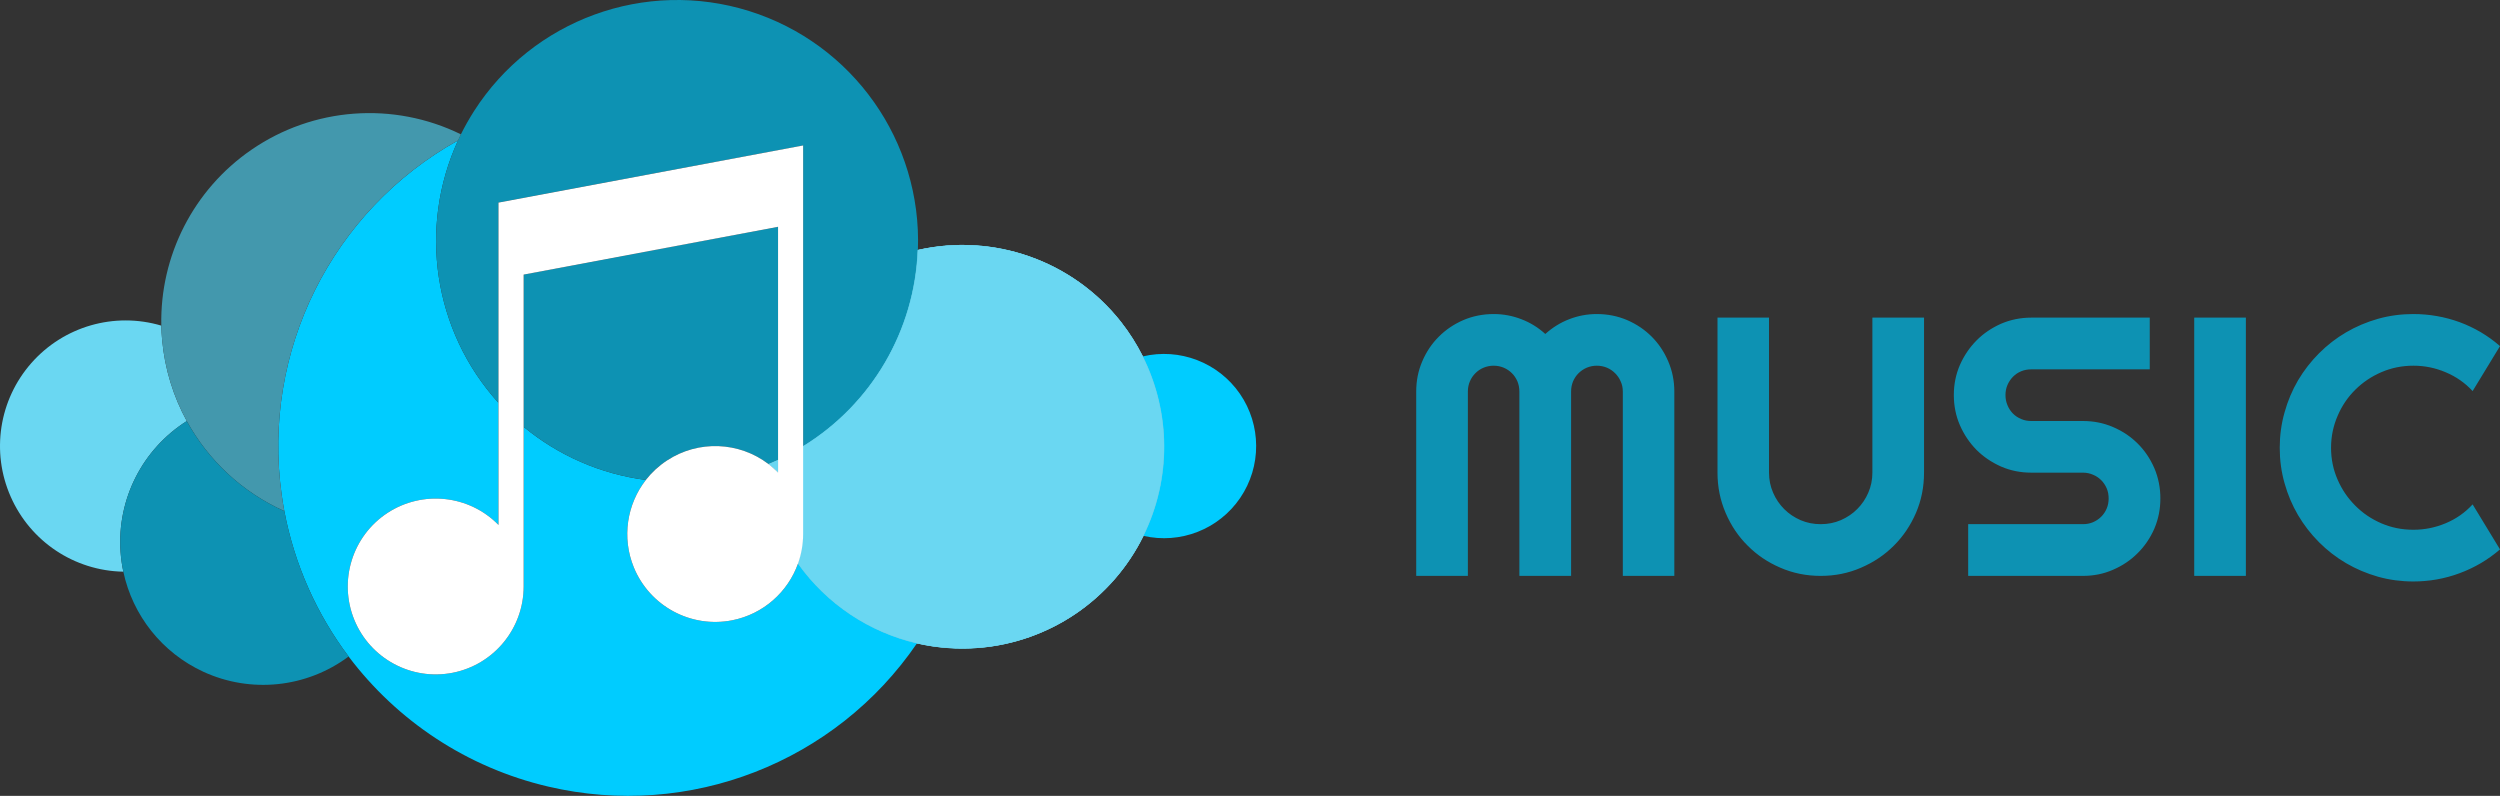 <svg xmlns="http://www.w3.org/2000/svg" xmlns:svg="http://www.w3.org/2000/svg" id="svg2" width="1370.167" height="436.186" fill-rule="evenodd" clip-rule="evenodd" image-rendering="optimizeQuality" shape-rendering="geometricPrecision" text-rendering="geometricPrecision" version="1.1" viewBox="0 0 36252.325 11540.755" xml:space="preserve"><rect x="0" y="0" width="36252.325" height="11540.755" fill="#333333" stroke="none"/><defs id="defs4"><style id="style6" type="text/css">.str0,.str1{stroke:#6ad7f2;stroke-width:7.62}.str1{stroke:#000;stroke-linejoin:bevel}.fil4{fill:none}.fil1{fill:#0cf}.fil2{fill:#0d92b3}.fil3{fill:#4398ad}.fil0{fill:#6ad7f2}.fil5{fill:#fff}.fil6{fill:#0d92b3;fill-rule:nonzero}</style></defs><g id="Camada_x0020_1" transform="translate(-2525.673,-8917.13)"><path id="path10" fill="#6ad7f2" d="m 4273,16912 c -50,-759 319,-1483 961,-1889 -195,-357 -319,-755 -357,-1173 -7,-71 -11,-141 -12,-211 -681,-202 -1416,10 -1885,543 -469,533 -586,1289 -299,1938 286,650 923,1074 1633,1087 -21,-97 -34,-195 -41,-295 z" class="fil0"/><path id="path12" fill="#6ad7f2" stroke="#6ad7f2" stroke-width="7.62" d="m 15836,12545 c -45,1167 -669,2234 -1664,2845 l 0,1271 c 0,149 -26,293 -74,427 421,592 1038,997 1726,1156 288,66 588,89 891,65 1026,-82 1934,-698 2389,-1622 409,-830 396,-1793 -9,-2601 -88,-175 -194,-343 -318,-501 -698,-884 -1842,-1289 -2941,-1040 z" class="fil0 str0"/><path id="path14" fill="#0cf" d="m 13142,17912 c -598,117 -1195,-205 -1426,-769 -176,-432 -99,-914 175,-1266 -652,-85 -1266,-352 -1772,-770 l 0,2315 c 0,609 -432,1134 -1030,1251 -598,117 -1196,-205 -1426,-769 -230,-565 -29,-1213 480,-1548 510,-334 1185,-262 1611,173 l 0,-1770 c -949,-1048 -1164,-2549 -586,-3806 -1832,1019 -2848,3059 -2558,5135 11,81 24,161 39,241 148,779 472,1497 932,2108 700,929 1714,1611 2897,1887 2041,478 4165,-349 5346,-2080 -688,-159 -1305,-564 -1726,-1156 -147,414 -504,735 -956,824 z" class="fil1"/><path id="path16" fill="#0cf" d="m 19095,14086 c 405,808 418,1771 9,2601 537,125 1096,-94 1406,-550 310,-456 308,-1056 -5,-1510 -314,-454 -874,-669 -1410,-541 z" class="fil1"/><path id="path18" fill="#0d92b3" d="m 13808,15585 0,-3379 -3689,693 0,2208 c 506,418 1120,685 1772,770 84,-108 186,-203 306,-282 457,-300 1047,-273 1472,51 47,-19 93,-40 139,-61 z" class="fil2"/><path id="path20" fill="#0d92b3" d="m 15836,12545 0,0 z M 9168,10953 c -578,1257 -363,2758 586,3806 l 0,-2904 4418,-829 0,4364 c 995,-611 1619,-1678 1664,-2845 60,-1576 -943,-2997 -2448,-3468 -1505,-471 -3139,124 -3989,1452 -70,110 -133,222 -190,336 -14,29 -28,59 -41,88 z" class="fil2"/><path id="path22" fill="#4398ad" d="m 6610,16088 c -290,-2076 726,-4116 2558,-5135 13,-29 27,-59 41,-88 -979,-480 -2141,-394 -3039,225 -840,578 -1327,1539 -1305,2549 1,56 4,111 8,167 1,15 2,29 4,44 38,418 162,816 357,1173 312,569 804,1032 1415,1306 -15,-80 -28,-160 -39,-241 z" class="fil3"/><path id="path24" fill="#0d92b3" d="m 7581,18437 c -460,-611 -784,-1329 -932,-2108 -611,-274 -1103,-737 -1415,-1306 -642,406 -1011,1130 -961,1889 7,100 20,198 41,295 135,634 561,1175 1160,1451 690,318 1498,233 2107,-221 z" class="fil2"/><path id="path26" fill="#6ad7f2" d="m 13808,15768 0,-183 c -46,21 -92,42 -139,61 48,37 95,78 139,122 z" class="fil0"/><path id="path28" fill="#6ad7f2" stroke="#6ad7f2" stroke-width="7.62" d="m 15836,12545 c -45,1167 -669,2234 -1664,2845 l 0,1271 c 0,149 -26,293 -74,427 421,592 1038,997 1726,1156 288,66 588,89 891,65 1026,-82 1934,-698 2389,-1622 409,-830 396,-1793 -9,-2601 -88,-175 -194,-343 -318,-501 -698,-884 -1842,-1289 -2941,-1040 z" class="fil0 str0"/><path id="path30" fill="#6ad7f2" d="m 13808,15768 0,-183 c -46,21 -92,42 -139,61 48,37 95,78 139,122 z" class="fil0"/><polygon id="polygon32" fill="none" stroke="#000" stroke-linejoin="bevel" stroke-width="7.62" points="20299 18286 20299 18286" class="fil4 str1"/><polygon id="polygon34" fill="none" stroke="#000" stroke-linejoin="bevel" stroke-width="7.62" points="2526 15386 2526 15386" class="fil4 str1"/><path id="path36" fill="none" stroke="#000" stroke-linejoin="bevel" stroke-width="7.62" d="m 15836,12545 c 0,0 0,0 0,0" class="fil4 str1"/><polygon id="polygon38" fill="#0d92b3" stroke="#000" stroke-linejoin="bevel" stroke-width="7.62" points="22077 15386 22077 15386" class="fil2 str1"/><path id="path40" fill="none" stroke="#000" stroke-linejoin="bevel" stroke-width="7.62" d="m 15836,12545 c 0,0 0,0 0,0" class="fil4 str1"/><polygon id="polygon42" fill="none" stroke="#000" stroke-linejoin="bevel" stroke-width="7.62" points="20299 18286 20299 18286" class="fil4 str1"/><polygon id="polygon44" fill="none" stroke="#000" stroke-linejoin="bevel" stroke-width="7.62" points="2526 15386 2526 15386" class="fil4 str1"/><path id="path46" fill="none" stroke="#000" stroke-linejoin="bevel" stroke-width="7.62" d="m 15836,12545 c 0,0 0,0 0,0" class="fil4 str1"/><polygon id="polygon48" fill="#0d92b3" stroke="#000" stroke-linejoin="bevel" stroke-width="7.62" points="22077 15386 22077 15386" class="fil2 str1"/><path id="path50" fill="none" stroke="#000" stroke-linejoin="bevel" stroke-width="7.62" d="m 15836,12545 c 0,0 0,0 0,0" class="fil4 str1"/><path id="path52" fill="#fff" d="m 8143,16356 c -509,335 -710,983 -480,1548 230,564 828,886 1426,769 598,-117 1030,-642 1030,-1251 l 0,-2315 0,-2208 3689,-693 0,3379 0,183 c -44,-44 -91,-85 -139,-122 -425,-324 -1015,-351 -1472,-51 -120,79 -222,174 -306,282 -274,352 -351,834 -175,1266 231,564 828,886 1426,769 452,-89 809,-410 956,-824 48,-134 74,-278 74,-427 l 0,-1271 0,-4364 -4418,829 0,2904 0,1770 c -426,-435 -1101,-507 -1611,-173 z" class="fil5"/><path id="path54" fill="#0d92b3" fill-rule="nonzero" d="m 26805,17268 -747,0 0,-2674 c 0,-53 -10,-101 -31,-146 -19,-46 -47,-85 -81,-119 -34,-34 -73,-61 -118,-80 -46,-19 -95,-29 -147,-29 -52,0 -100,10 -146,29 -45,19 -84,46 -119,80 -34,34 -60,73 -80,119 -18,45 -28,93 -28,146 l 0,2674 -750,0 0,-2674 c 0,-53 -10,-101 -28,-146 -20,-46 -46,-85 -80,-119 -34,-34 -74,-61 -119,-80 -45,-19 -94,-29 -146,-29 -52,0 -101,10 -146,29 -46,19 -85,46 -119,80 -34,34 -61,73 -80,119 -19,45 -29,93 -29,146 l 0,2674 -749,0 0,-2674 c 0,-155 29,-301 88,-438 58,-136 138,-256 240,-357 101,-102 221,-182 357,-241 137,-58 283,-87 438,-87 139,0 273,25 402,75 129,49 245,121 347,214 103,-93 219,-165 346,-214 129,-50 262,-75 401,-75 156,0 301,29 438,87 137,59 256,139 358,241 101,101 181,221 239,357 59,137 89,283 89,438 l 0,2674 z m 3621,-1497 c 0,208 -39,402 -117,584 -79,182 -186,341 -321,475 -136,136 -295,242 -477,320 -182,79 -376,118 -583,118 -208,0 -402,-39 -584,-118 -182,-78 -340,-184 -475,-320 -136,-134 -242,-293 -320,-475 -78,-182 -118,-376 -118,-584 l 0,-2248 747,0 0,2248 c 0,103 20,200 59,290 39,91 93,170 161,238 67,68 147,121 238,161 91,39 189,58 292,58 102,0 200,-19 291,-58 91,-40 171,-93 238,-161 68,-68 122,-147 161,-238 39,-90 59,-187 59,-290 l 0,-2248 749,0 0,2248 z m 432,-1125 c 0,-155 29,-300 88,-436 60,-136 140,-254 242,-357 101,-102 221,-182 356,-242 136,-58 282,-88 436,-88 l 1719,0 0,750 -1719,0 c -52,0 -101,9 -146,28 -46,19 -85,46 -119,80 -33,34 -60,74 -79,118 -20,46 -29,95 -29,147 0,52 9,101 29,147 19,47 46,87 79,121 34,34 73,60 119,79 45,20 94,29 146,29 l 750,0 c 155,0 301,29 437,88 137,58 256,138 358,240 102,101 182,221 241,357 58,137 87,283 87,438 0,155 -29,300 -87,437 -59,135 -139,254 -241,355 -102,103 -221,183 -358,242 -136,60 -282,89 -437,89 l -1664,0 0,-750 1664,0 c 52,0 101,-9 146,-28 45,-20 85,-46 119,-80 34,-33 60,-73 80,-119 19,-45 28,-94 28,-146 0,-52 -9,-101 -28,-146 -20,-46 -46,-85 -80,-119 -34,-34 -74,-61 -119,-79 -45,-20 -94,-30 -146,-30 l -750,0 c -154,0 -300,-29 -436,-88 -135,-60 -255,-140 -356,-241 -102,-103 -182,-222 -242,-359 -59,-136 -88,-282 -88,-437 z m 4235,2622 -749,0 0,-3745 749,0 0,3745 z m 3685,-384 c -174,150 -369,265 -585,345 -215,80 -439,120 -671,120 -177,0 -349,-23 -513,-69 -164,-47 -319,-112 -462,-196 -144,-84 -275,-186 -393,-304 -119,-119 -220,-250 -305,-394 -84,-143 -149,-297 -195,-461 -47,-165 -70,-336 -70,-514 0,-177 23,-349 70,-514 46,-166 111,-320 195,-464 85,-143 186,-274 305,-393 118,-118 249,-220 393,-304 143,-84 298,-149 462,-196 164,-46 336,-69 513,-69 232,0 456,40 671,118 216,80 411,195 585,347 l -397,652 c -109,-118 -239,-209 -389,-272 -150,-64 -306,-96 -470,-96 -166,0 -320,32 -464,94 -146,63 -271,148 -379,255 -108,107 -194,233 -256,379 -63,145 -95,299 -95,463 0,164 32,318 95,461 62,144 148,269 256,377 108,109 233,194 379,257 144,62 298,93 464,93 164,0 320,-32 470,-95 150,-63 280,-154 389,-273 l 397,653 z" class="fil6"/></g></svg>